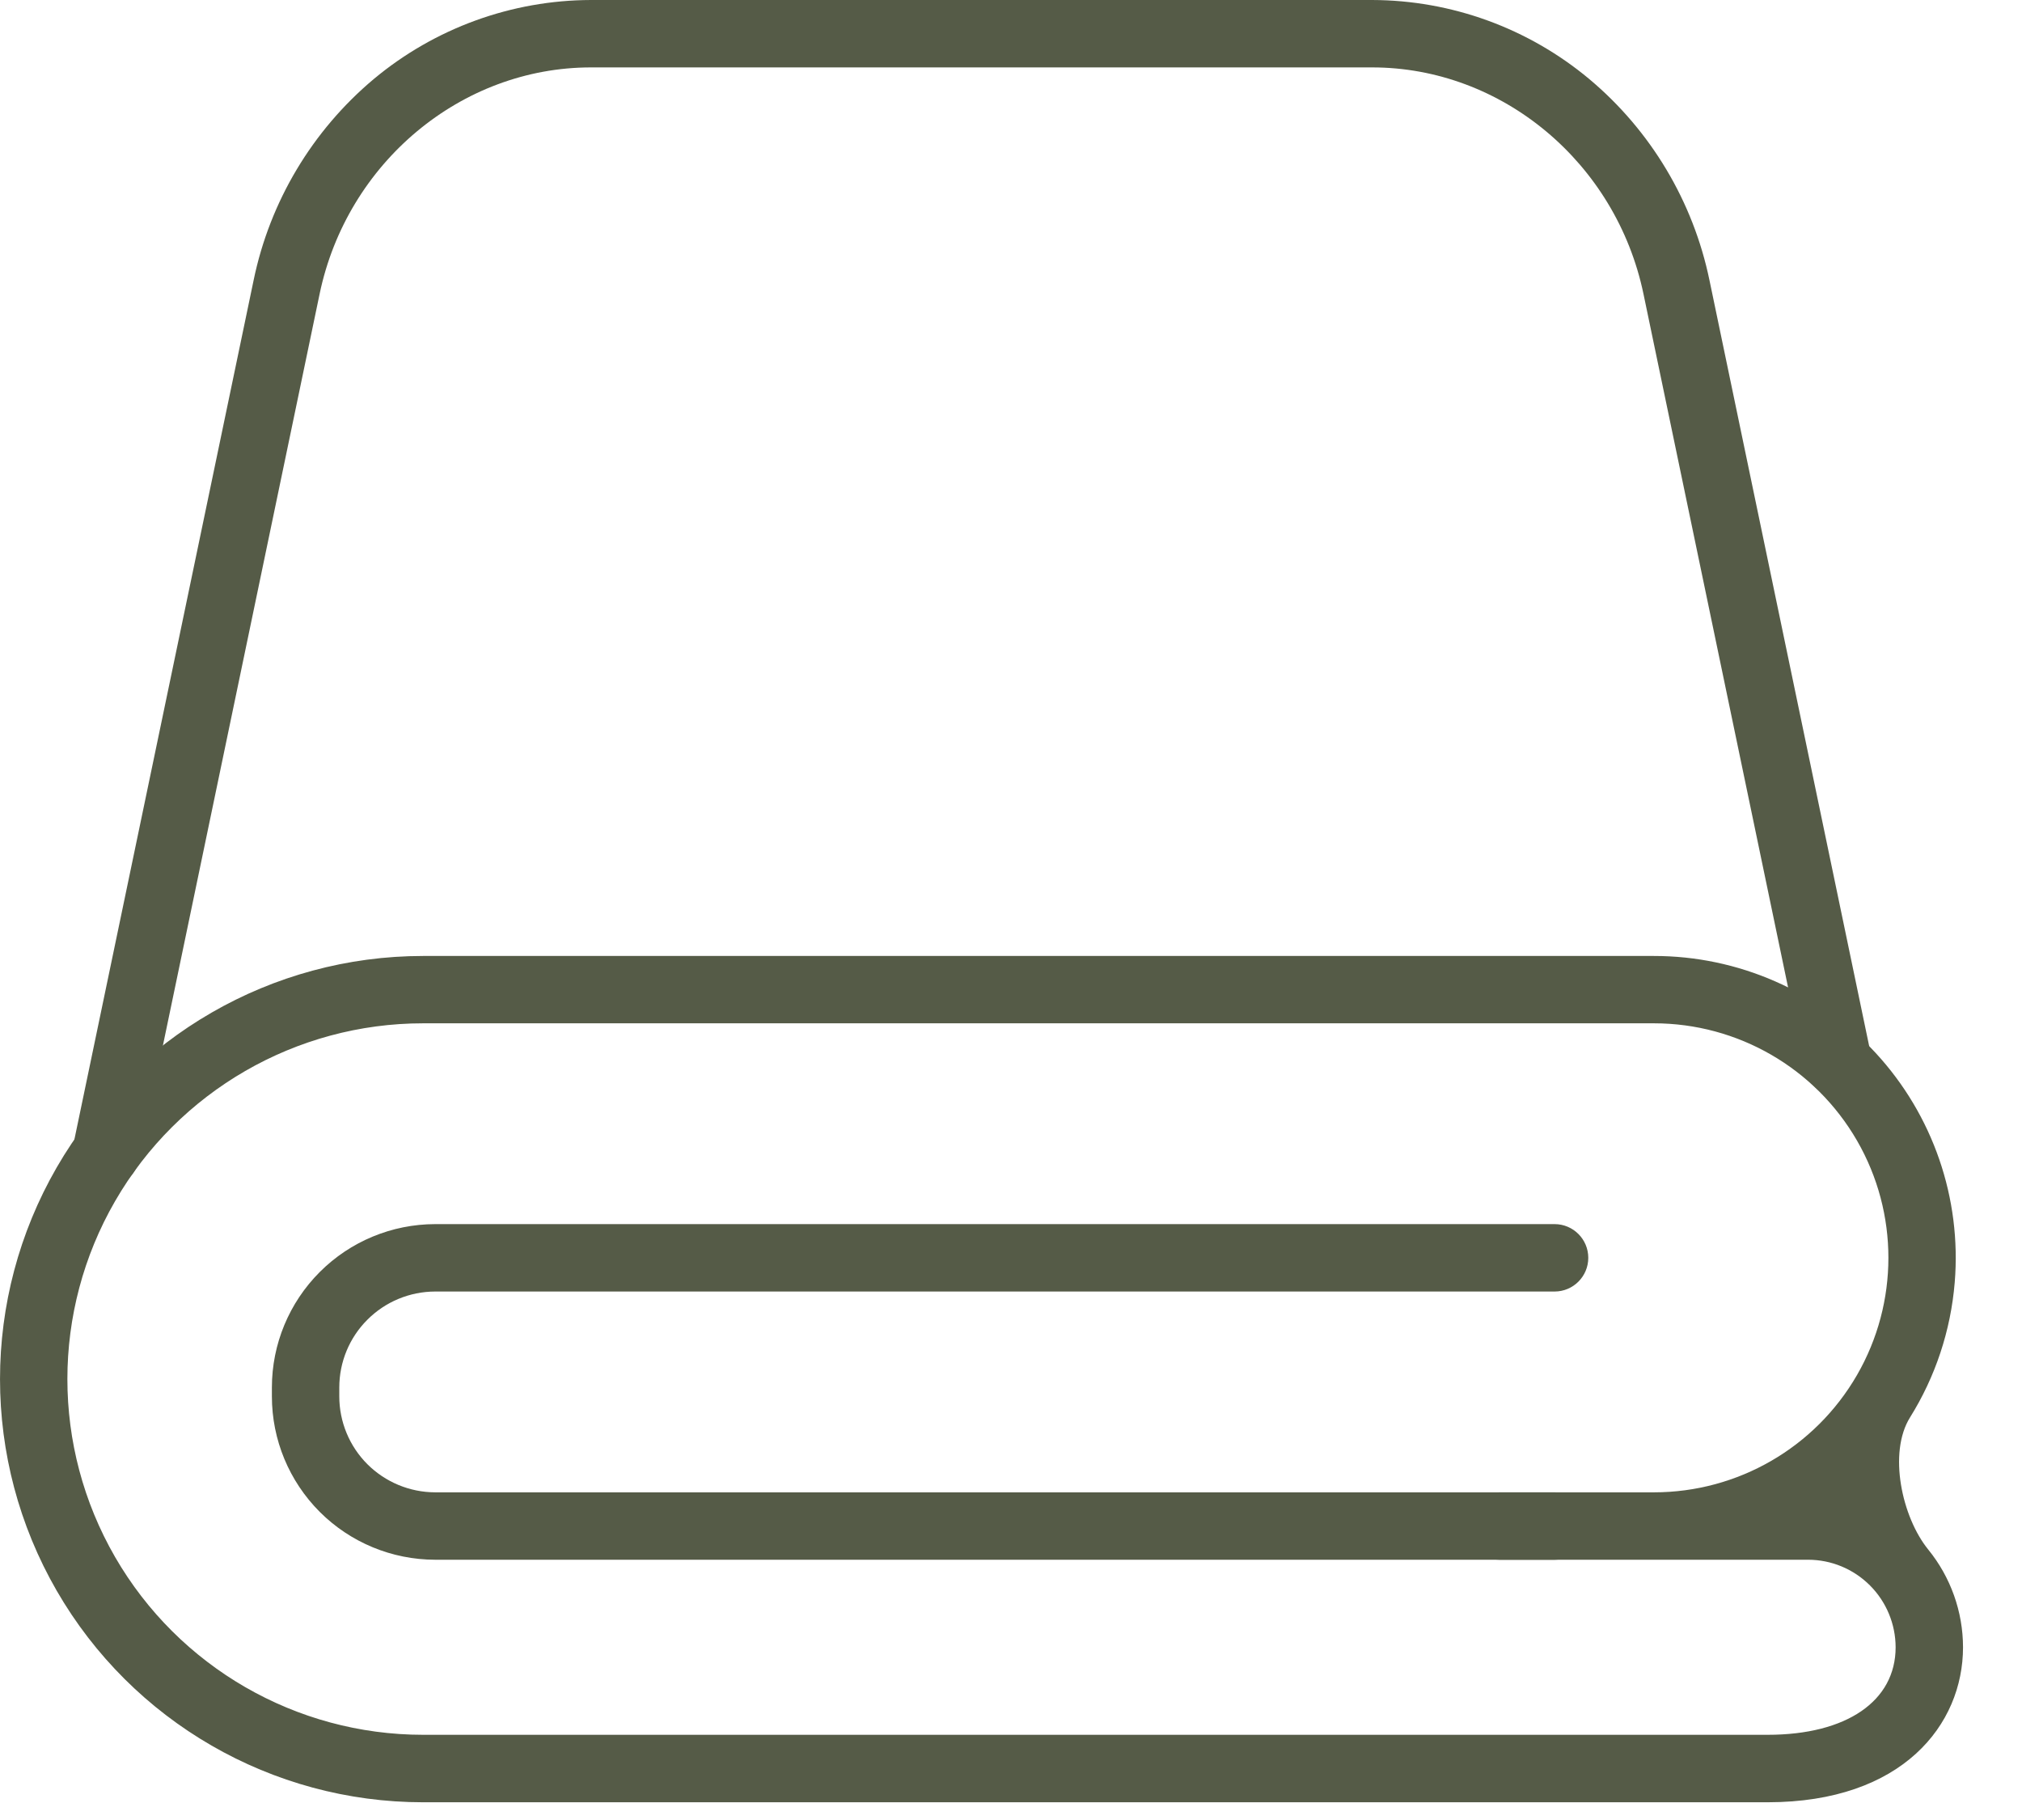 <svg width="30" height="27" viewBox="0 0 30 27" fill="none" xmlns="http://www.w3.org/2000/svg">
<path d="M1.573 17.606C1.573 17.606 1.573 17.606 1.573 17.606C1.538 17.606 1.504 17.602 1.47 17.596C1.341 17.569 1.227 17.491 1.154 17.38C1.081 17.269 1.056 17.134 1.083 17.004L3.763 4.157C4.004 2.99 4.632 1.939 5.545 1.173C6.45 0.418 7.59 0.003 8.768 0H20.358C21.536 0.003 22.676 0.418 23.58 1.173C24.494 1.939 25.121 2.99 25.363 4.157L27.764 15.67C27.815 15.938 27.642 16.198 27.375 16.253C27.108 16.309 26.846 16.14 26.785 15.874L24.384 4.361C23.978 2.414 22.285 1 20.358 1H8.768C6.841 1 5.148 2.414 4.742 4.361L2.063 17.208C2.015 17.44 1.81 17.607 1.573 17.606C1.573 17.606 1.573 17.606 1.573 17.606Z" fill="#555B47"/>
<path d="M23.065 23.139C23.065 23.139 23.065 23.139 23.065 23.139H6.456C5.814 23.138 5.198 22.883 4.744 22.429C4.29 21.974 4.034 21.359 4.034 20.716V20.583C4.034 19.941 4.29 19.325 4.744 18.871C5.198 18.416 5.814 18.161 6.456 18.16H23.065C23.341 18.16 23.565 18.384 23.565 18.66C23.565 18.936 23.341 19.16 23.065 19.16H6.456C6.079 19.161 5.717 19.311 5.451 19.578C5.184 19.844 5.034 20.206 5.034 20.583V20.716C5.034 21.093 5.184 21.455 5.451 21.722C5.718 21.988 6.079 22.138 6.456 22.139H23.065C23.341 22.139 23.565 22.363 23.565 22.639C23.565 22.915 23.341 23.139 23.065 23.139C23.065 23.139 23.065 23.139 23.065 23.139Z" fill="#555B47"/>
<path d="M26.227 26.737C26.227 26.737 26.227 26.737 26.227 26.737H6.277C4.035 26.737 1.962 25.54 0.841 23.598C-0.28 21.656 -0.28 19.263 0.841 17.32C1.962 15.378 4.035 14.182 6.277 14.182H24.537C25.788 14.181 26.983 14.704 27.831 15.623C28.679 16.543 29.104 17.776 29.002 19.023C28.943 19.742 28.713 20.428 28.339 21.027C28.011 21.553 28.218 22.507 28.609 22.988C28.942 23.398 29.124 23.909 29.125 24.437C29.125 25.582 28.229 26.736 26.227 26.737C26.227 26.737 26.227 26.737 26.227 26.737ZM6.277 15.181C4.392 15.181 2.65 16.187 1.707 17.82C0.764 19.453 0.764 21.465 1.707 23.098C2.65 24.73 4.392 25.736 6.277 25.736H26.227C27.397 25.736 28.125 25.236 28.125 24.437C28.124 24.093 27.987 23.763 27.744 23.52C27.5 23.276 27.17 23.139 26.826 23.139H22.25C21.974 23.139 21.75 22.915 21.75 22.639C21.75 22.362 21.974 22.139 22.25 22.139H24.539C25.782 22.139 26.93 21.476 27.552 20.399C28.173 19.323 28.173 17.997 27.552 16.921C26.93 15.844 25.782 15.181 24.539 15.181L6.277 15.181Z" fill="#555B47"/>
</svg>
